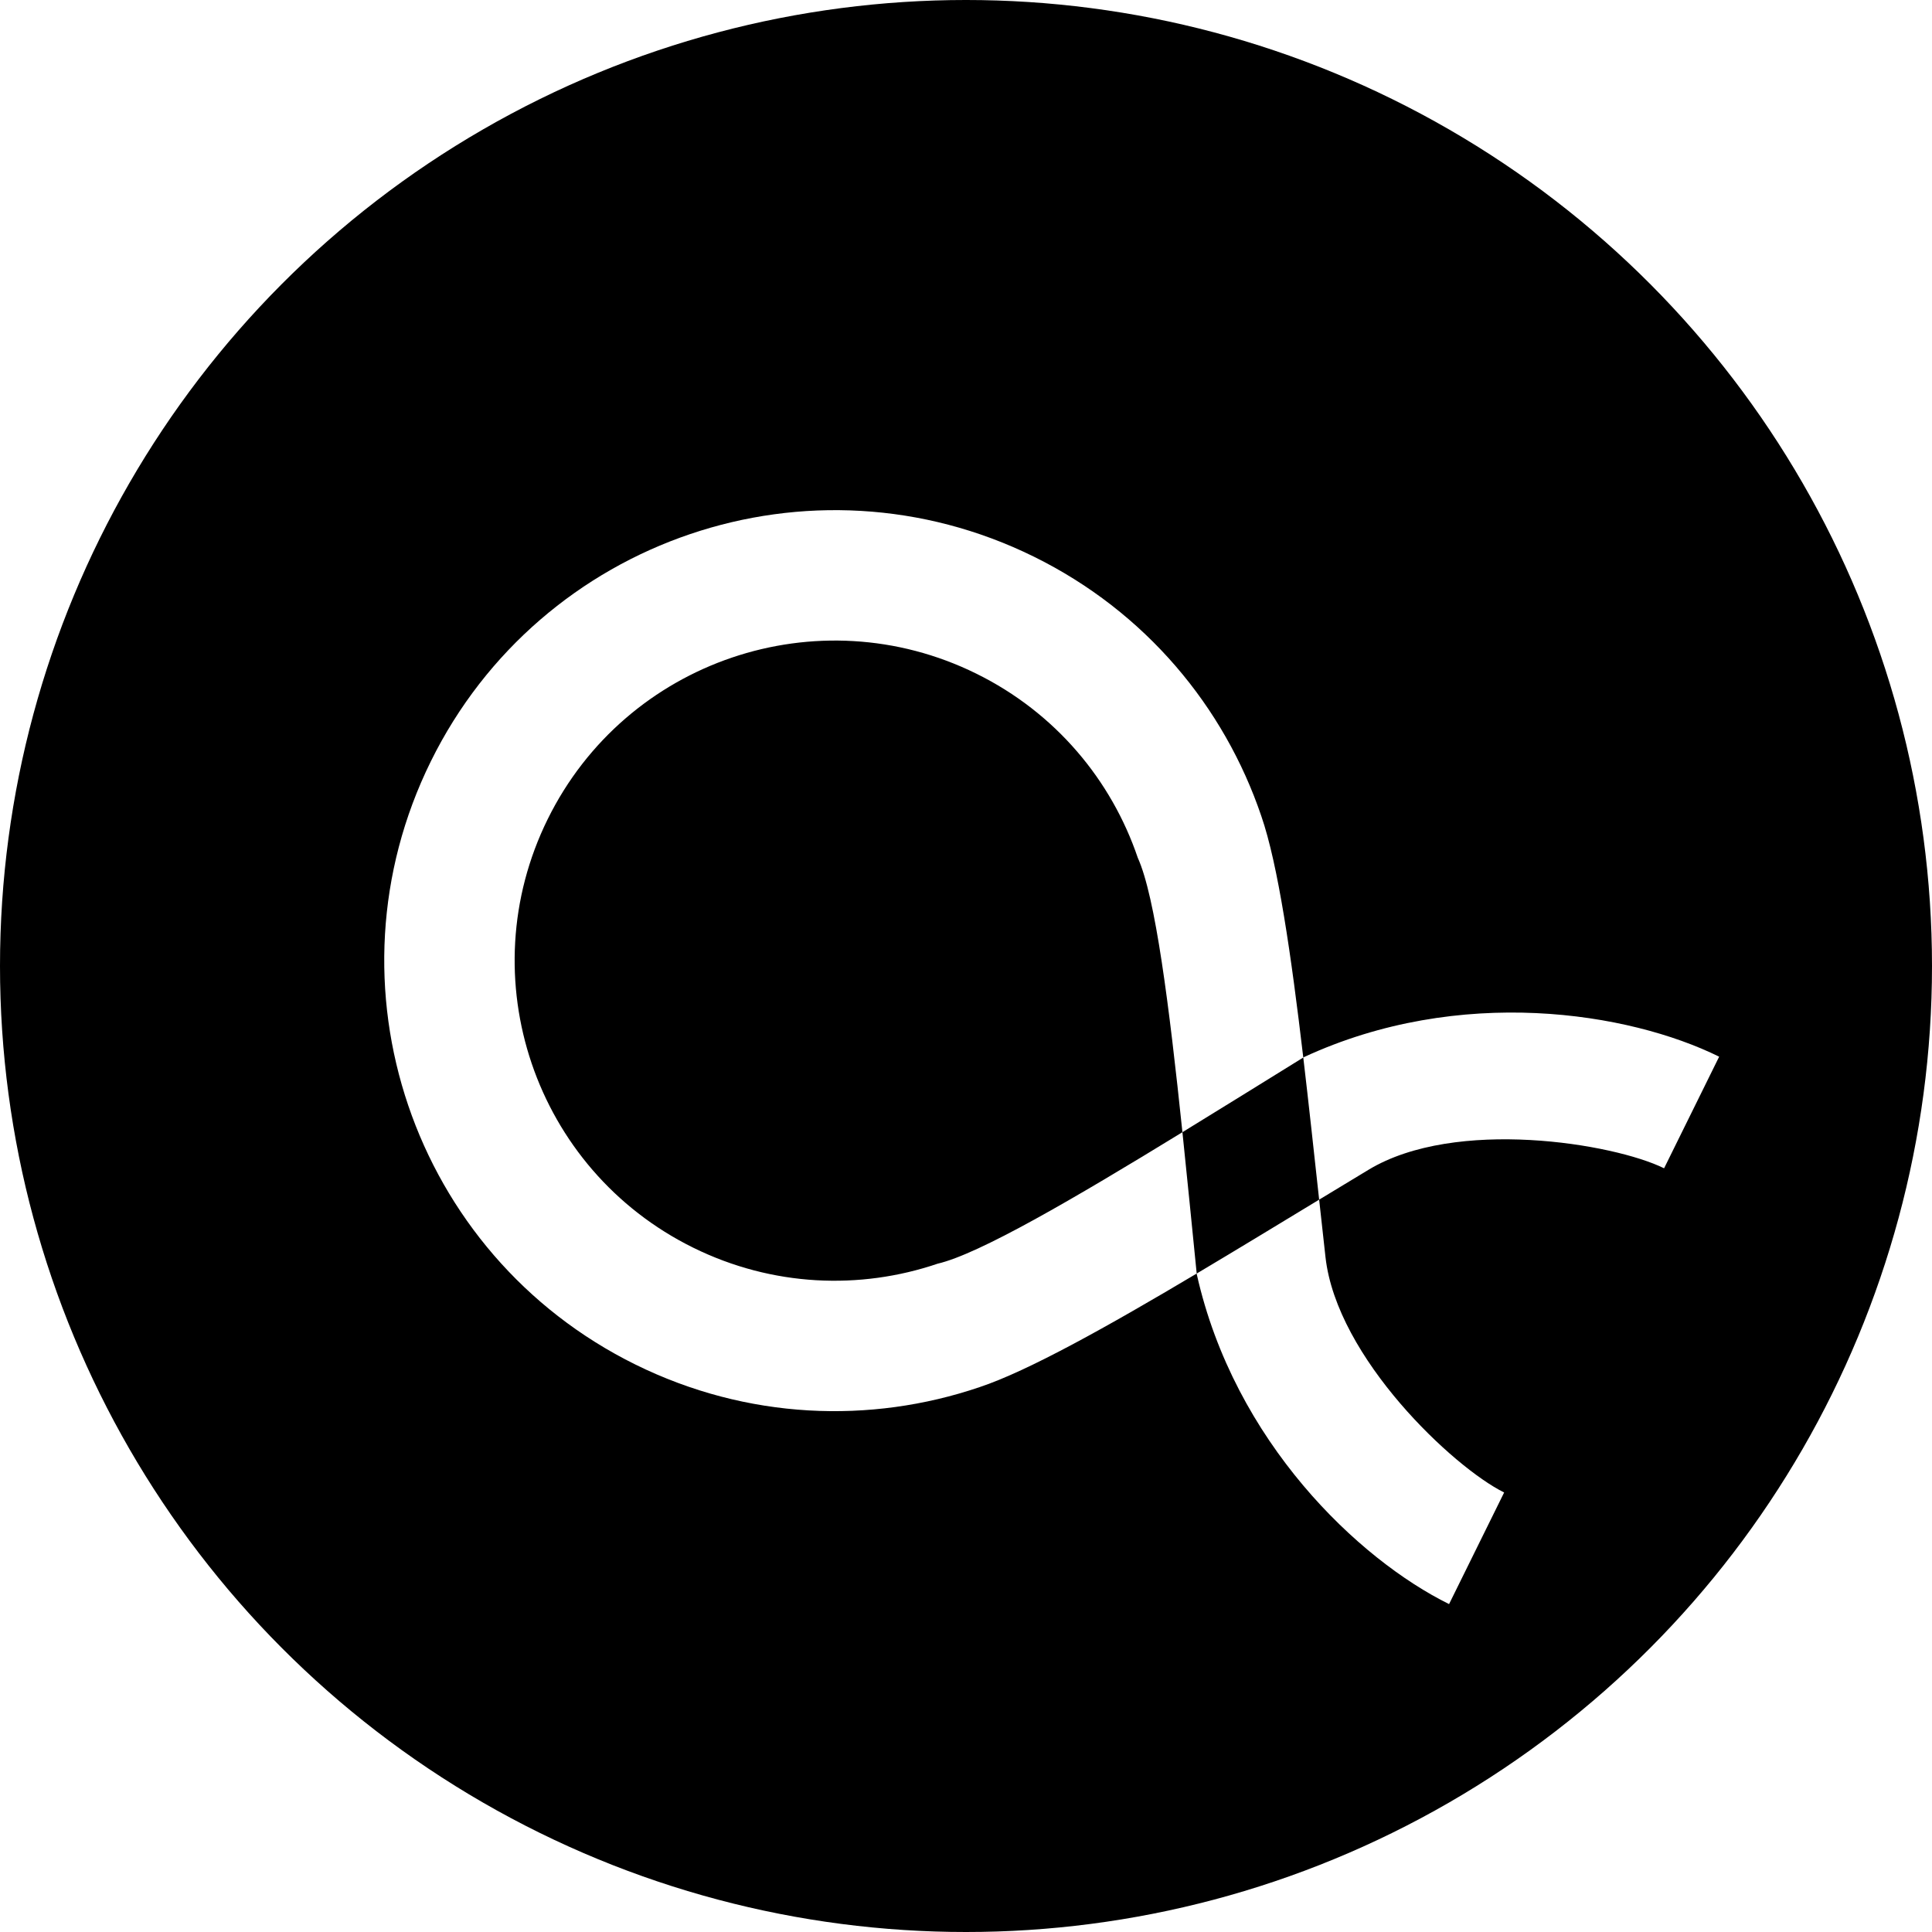 <svg width="326" height="326" viewBox="0 0 326 326" fill="none" xmlns="http://www.w3.org/2000/svg" xmlns:xlink="http://www.w3.org/1999/xlink">
	<desc>
			Created with Pixso.
	</desc>
	<defs>
		<filter id="filter_4_3_dd" x="47.835" y="70.081" width="249.251" height="208.589" filterUnits="userSpaceOnUse" color-interpolation-filters="sRGB">
			<feFlood flood-opacity="0" result="BackgroundImageFix"/>
			<feColorMatrix in="SourceAlpha" type="matrix" values="0 0 0 0 0 0 0 0 0 0 0 0 0 0 0 0 0 0 127 0" result="hardAlpha"/>
			<feOffset dx="2" dy="10"/>
			<feGaussianBlur stdDeviation="4"/>
			<feComposite in2="hardAlpha" operator="out" k2="-1" k3="1"/>
			<feColorMatrix type="matrix" values="0 0 0 0 0 0 0 0 0 0 0 0 0 0 0 0 0 0 0.25 0"/>
			<feBlend mode="normal" in2="BackgroundImageFix" result="effect_dropShadow_1"/>
			<feBlend mode="normal" in="SourceGraphic" in2="effect_dropShadow_1" result="shape"/>
			<feColorMatrix in="SourceAlpha" type="matrix" values="0 0 0 0 0 0 0 0 0 0 0 0 0 0 0 0 0 0 127 0" result="hardAlpha"/>
			<feOffset dx="5" dy="4"/>
			<feGaussianBlur stdDeviation="7"/>
			<feComposite in2="hardAlpha" operator="arithmetic" k2="-1" k3="1"/>
			<feColorMatrix type="matrix" values="0 0 0 0 0 0 0 0 0 0 0 0 0 0 0 0 0 0 0.28 0"/>
			<feBlend mode="normal" in2="shape" result="effect_innerShadow_2"/>
		</filter>
	</defs>
	<circle id="椭圆 3" cx="163" cy="163" r="163" fill="#000000" fill-opacity="1"/>
	<g filter="url(#filter_4_3_dd)">
		<path id="差集" d="M65.696 114.47C84.268 76.829 129.838 61.37 167.479 79.942C186.3 89.228 199.575 105.263 205.823 123.682C208.658 131.863 210.864 147.075 212.912 164.443C205.969 168.74 199.079 173.023 192.519 177.043C190.265 155.491 187.956 137.288 184.99 130.75C180.55 117.663 171.118 106.269 157.745 99.671C131 86.475 98.621 97.459 85.425 124.205C72.23 150.95 83.214 183.328 109.959 196.524C123.332 203.122 138.113 203.675 151.2 199.235C158.193 197.611 174.043 188.368 192.519 177.043C193.32 184.695 194.113 192.77 194.927 200.894C179.897 209.836 166.484 217.341 158.267 220.069C139.848 226.318 119.045 225.539 100.225 216.253C62.583 197.682 47.124 152.112 65.696 114.47ZM194.927 200.894C201.601 196.924 208.592 192.67 215.589 188.426C215.944 191.669 216.3 194.913 216.66 198.129C218.567 215.147 238.284 233.634 246.804 237.837L237.512 256.67C222.267 249.148 201.274 229.312 194.939 201.01C194.935 200.971 194.931 200.933 194.927 200.894ZM215.589 188.426C214.7 180.291 213.822 172.154 212.912 164.443C212.945 164.422 212.978 164.402 213.011 164.381C239.326 152.189 267.84 156.779 283.086 164.301L273.794 183.133C265.274 178.93 238.607 174.531 223.941 183.372C221.169 185.043 218.379 186.734 215.589 188.426Z" clip-rule="evenodd" fill="#FFFFFF" fill-opacity="1" fill-rule="evenodd"/>
	</g>
</svg>
